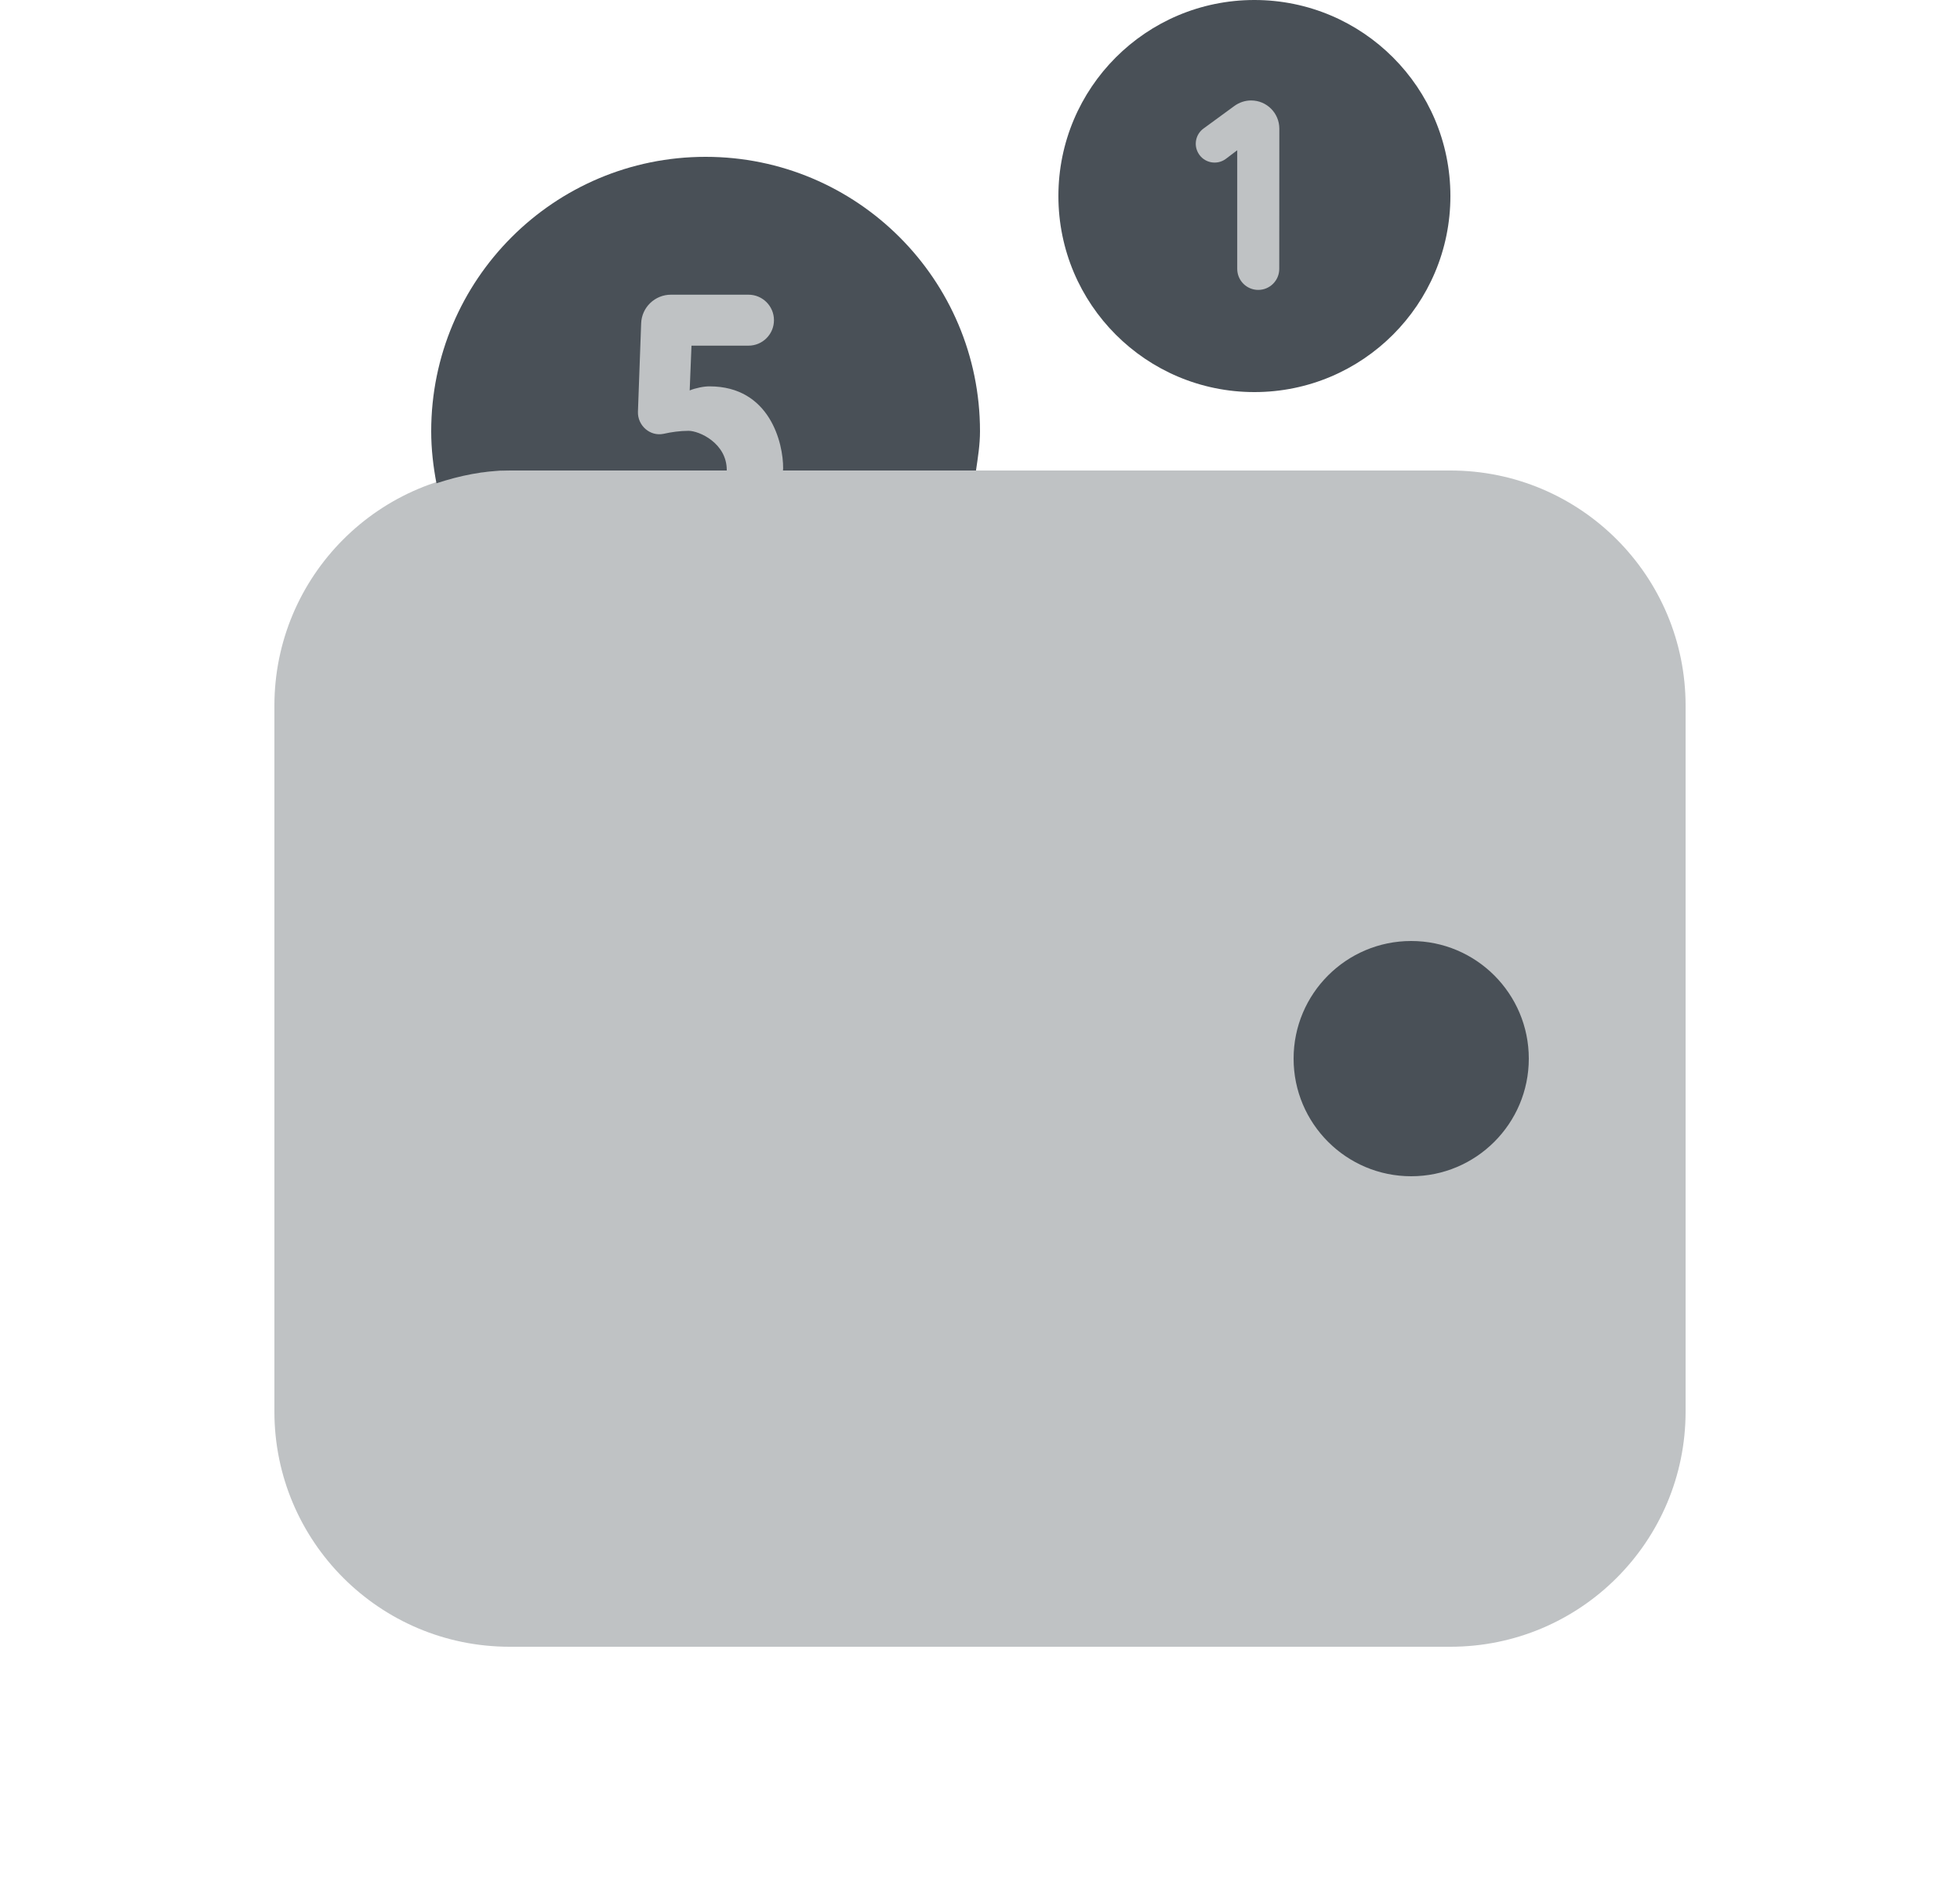 <svg width="25" height="24" viewBox="0 0 25 24" fill="none" xmlns="http://www.w3.org/2000/svg">
<path opacity="0.35" d="M16 4C16.828 4 17.5 3.328 17.5 2.5C17.5 1.672 16.828 1 16 1C15.172 1 14.5 1.672 14.5 2.5C14.5 3.328 15.172 4 16 4Z" fill="#495057"/>
<path opacity="0.35" d="M18.5 6H11.45C11.482 5.838 11.5 5.671 11.5 5.5C11.5 4.119 10.381 3 9 3C7.619 3 6.5 4.119 6.5 5.5C6.5 5.671 6.518 5.838 6.55 6H6.5C4.843 6 3.5 7.343 3.5 9V18C3.5 19.657 4.843 21 6.5 21H18.5C20.157 21 21.5 19.657 21.5 18V9C21.5 7.343 20.157 6 18.5 6Z" fill="#495057"/>
<path d="M18 15C18.828 15 19.5 14.328 19.5 13.5C19.5 12.672 18.828 12 18 12C17.172 12 16.5 12.672 16.5 13.5C16.5 14.328 17.172 15 18 15Z" fill="#495057"/>
<path d="M16 0C14.619 0 13.5 1.119 13.5 2.5C13.5 3.881 14.619 5 16 5C17.381 5 18.5 3.881 18.5 2.5C18.5 1.119 17.381 0 16 0ZM16.317 3.429C16.317 3.577 16.197 3.697 16.049 3.697C15.901 3.697 15.781 3.577 15.781 3.429V1.916L15.637 2.025C15.522 2.112 15.355 2.078 15.284 1.952C15.223 1.846 15.252 1.711 15.351 1.639L15.745 1.351C15.807 1.306 15.881 1.281 15.958 1.281C16.157 1.281 16.318 1.442 16.318 1.641L16.317 3.429Z" fill="#495057"/>
<path d="M6.5 6H9.269C9.269 5.998 9.27 5.997 9.27 5.995C9.27 5.65 8.917 5.494 8.783 5.494C8.673 5.494 8.563 5.51 8.465 5.532C8.292 5.569 8.131 5.427 8.137 5.25L8.178 4.124C8.185 3.919 8.354 3.758 8.558 3.758H9.547C9.726 3.758 9.872 3.903 9.872 4.083C9.872 4.262 9.727 4.408 9.547 4.408H8.82L8.797 4.979C8.835 4.963 8.878 4.951 8.926 4.941C8.974 4.931 9.016 4.927 9.05 4.927C9.821 4.927 9.991 5.653 9.989 5.972C9.989 5.981 9.987 5.991 9.987 6H12.449C12.473 5.835 12.5 5.671 12.5 5.5C12.5 3.567 10.933 2 9 2C7.067 2 5.5 3.567 5.5 5.5C5.5 5.727 5.526 5.948 5.567 6.163C5.862 6.066 6.172 6 6.5 6Z" fill="#495057"/>
</svg>
